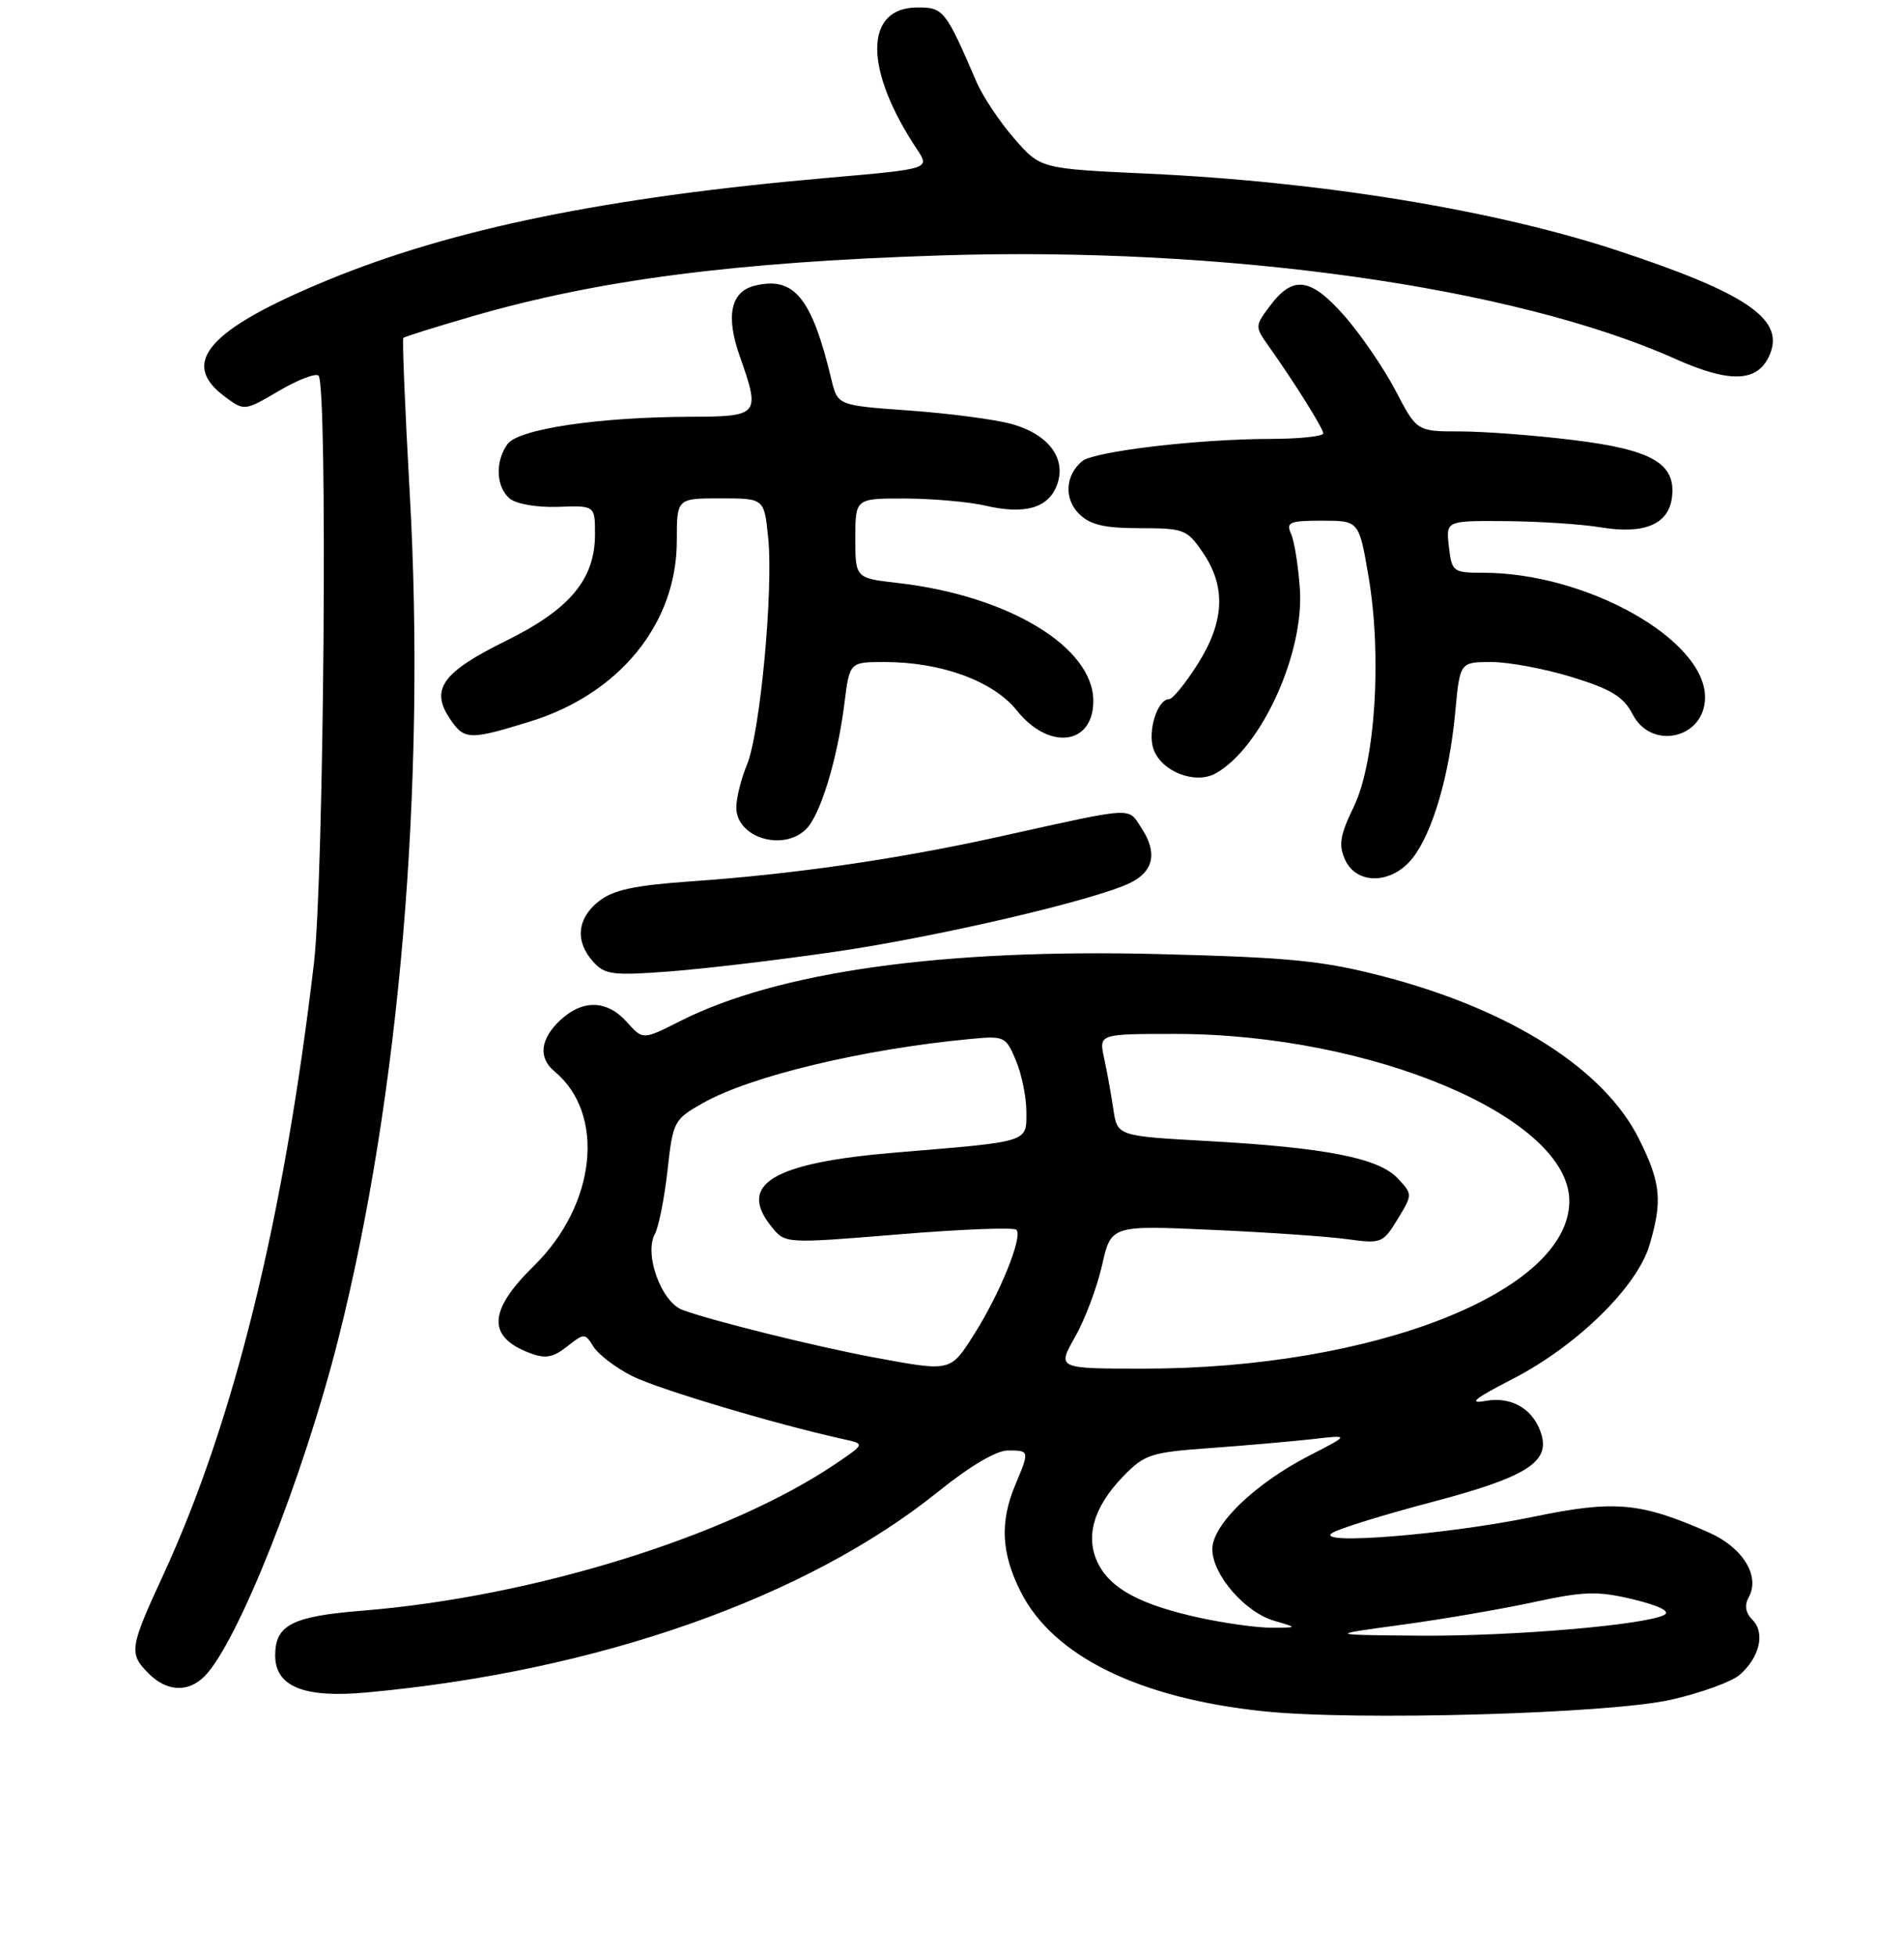 <?xml version="1.0" encoding="UTF-8" standalone="no"?>
<!DOCTYPE svg PUBLIC "-//W3C//DTD SVG 1.1//EN" "http://www.w3.org/Graphics/SVG/1.1/DTD/svg11.dtd" >
<svg xmlns="http://www.w3.org/2000/svg" xmlns:xlink="http://www.w3.org/1999/xlink" version="1.1" viewBox="0 0 256 263">
 <g >
 <path fill="currentColor"
d=" M 224.73 228.50 C 228.71 227.59 232.84 226.09 233.90 225.17 C 236.58 222.84 237.37 219.51 235.64 217.79 C 234.69 216.84 234.52 215.83 235.11 214.76 C 236.71 211.91 234.34 208.04 229.75 206.02 C 220.54 201.96 217.10 201.65 206.14 203.92 C 194.57 206.32 176.51 207.77 179.12 206.09 C 180.01 205.51 186.09 203.63 192.62 201.91 C 204.90 198.67 208.25 196.66 207.31 193.07 C 206.40 189.59 203.36 187.68 199.78 188.33 C 197.31 188.78 198.22 188.04 203.41 185.37 C 212.01 180.94 220.13 173.00 221.78 167.38 C 223.55 161.41 223.31 159.02 220.37 153.12 C 215.70 143.74 203.16 135.76 186.08 131.29 C 177.87 129.15 173.56 128.72 155.95 128.27 C 126.71 127.52 104.58 130.62 91.38 137.31 C 86.44 139.81 86.44 139.81 84.29 137.41 C 81.63 134.42 78.34 134.33 75.31 137.17 C 72.62 139.70 72.35 142.22 74.57 144.05 C 81.46 149.78 80.16 161.97 71.78 170.19 C 65.64 176.20 65.47 179.71 71.20 181.89 C 73.33 182.70 74.33 182.52 76.24 181.03 C 78.56 179.20 78.64 179.20 79.80 181.05 C 80.45 182.10 82.77 183.86 84.94 184.97 C 88.35 186.71 104.27 191.47 113.40 193.48 C 116.30 194.11 116.30 194.11 112.51 196.69 C 98.08 206.50 71.73 214.69 48.70 216.54 C 39.27 217.30 37.00 218.46 37.00 222.55 C 37.00 226.74 40.84 228.31 49.23 227.54 C 80.33 224.71 108.47 214.81 126.25 200.45 C 130.40 197.11 133.97 195.00 135.50 195.00 C 138.44 195.00 138.44 195.01 136.50 199.65 C 134.41 204.66 134.63 208.84 137.25 214.02 C 141.61 222.64 153.11 228.30 169.85 230.06 C 182.31 231.37 216.39 230.40 224.73 228.50 Z  M 27.48 225.38 C 31.93 220.93 40.77 198.67 45.47 180.08 C 53.75 147.35 57.30 105.30 55.08 66.12 C 54.45 54.91 54.07 45.60 54.23 45.43 C 54.40 45.26 58.58 43.95 63.52 42.52 C 80.41 37.62 98.82 35.23 126.50 34.34 C 164.75 33.11 203.62 38.58 225.23 48.24 C 232.86 51.65 236.58 51.40 238.07 47.37 C 239.75 42.79 234.53 39.31 217.50 33.69 C 200.96 28.23 177.60 24.41 154.19 23.34 C 139.89 22.68 139.89 22.68 136.34 18.59 C 134.39 16.34 132.11 12.93 131.29 11.00 C 127.14 1.36 126.85 1.00 123.38 1.00 C 116.16 1.00 116.13 9.31 123.31 20.10 C 125.04 22.71 125.04 22.71 111.27 23.91 C 81.50 26.52 60.78 30.76 44.01 37.68 C 28.06 44.27 24.09 48.74 30.17 53.28 C 32.85 55.28 32.85 55.28 37.50 52.55 C 40.06 51.05 42.46 50.13 42.83 50.50 C 44.08 51.75 43.56 117.98 42.21 129.50 C 38.14 164.02 31.45 191.17 21.90 211.84 C 17.41 221.56 17.30 222.30 20.00 225.00 C 22.42 227.42 25.29 227.57 27.48 225.38 Z  M 112.30 127.95 C 126.04 125.95 147.02 121.06 151.91 118.72 C 155.11 117.18 155.66 114.65 153.49 111.35 C 151.60 108.46 152.85 108.39 134.50 112.45 C 120.74 115.50 106.76 117.53 92.77 118.50 C 85.30 119.03 82.45 119.64 80.52 121.16 C 77.58 123.48 77.29 126.55 79.75 129.29 C 81.32 131.04 82.37 131.18 90.00 130.60 C 94.67 130.25 104.71 129.06 112.30 127.95 Z  M 189.93 115.36 C 192.62 111.94 194.87 104.26 195.66 95.77 C 196.29 89.00 196.29 89.00 200.54 89.00 C 202.88 89.00 207.76 89.92 211.39 91.04 C 216.67 92.67 218.29 93.67 219.52 96.04 C 222.06 100.95 229.25 99.26 229.25 93.75 C 229.25 85.95 213.29 77.00 199.40 77.00 C 195.37 77.00 195.20 76.88 194.81 73.50 C 194.40 70.00 194.40 70.00 202.45 70.06 C 206.88 70.09 212.64 70.47 215.25 70.90 C 221.12 71.87 224.38 70.47 224.81 66.82 C 225.33 62.31 222.14 60.46 211.54 59.16 C 206.36 58.52 199.50 58.00 196.31 58.00 C 190.50 58.00 190.50 58.00 187.63 52.50 C 186.05 49.48 182.95 44.96 180.75 42.45 C 176.19 37.28 173.83 36.98 170.70 41.19 C 168.72 43.85 168.72 43.92 170.60 46.57 C 174.03 51.40 177.84 57.49 177.92 58.25 C 177.96 58.66 174.74 59.00 170.75 59.01 C 161.09 59.02 147.09 60.68 145.50 62.00 C 143.23 63.89 143.04 67.04 145.07 69.07 C 146.56 70.56 148.42 71.00 153.25 71.01 C 159.20 71.01 159.61 71.17 161.75 74.32 C 164.87 78.90 164.64 83.60 161.02 89.30 C 159.38 91.89 157.66 94.00 157.18 94.00 C 155.60 94.00 154.24 98.43 155.11 100.76 C 156.22 103.77 160.73 105.50 163.46 103.97 C 169.59 100.53 175.38 87.82 174.77 79.14 C 174.56 76.04 174.02 72.71 173.58 71.75 C 172.88 70.21 173.39 70.00 177.75 70.00 C 182.72 70.00 182.72 70.00 184.00 77.48 C 185.83 88.20 184.92 102.47 182.02 108.46 C 180.16 112.29 179.95 113.60 180.85 115.58 C 182.41 119.00 187.15 118.89 189.93 115.36 Z  M 108.40 111.45 C 110.32 109.54 112.60 102.03 113.53 94.60 C 114.23 89.00 114.23 89.00 118.93 89.00 C 126.57 89.00 133.57 91.57 136.73 95.53 C 141.04 100.93 147.00 100.18 147.00 94.24 C 147.00 86.98 135.57 80.08 120.75 78.38 C 115.00 77.72 115.00 77.72 115.00 72.36 C 115.00 67.00 115.00 67.00 121.75 67.02 C 125.46 67.04 130.30 67.47 132.50 67.98 C 137.79 69.21 140.93 68.31 142.10 65.24 C 143.46 61.66 140.98 58.34 135.92 56.98 C 133.68 56.37 127.51 55.57 122.23 55.19 C 112.62 54.50 112.62 54.50 111.78 51.00 C 109.14 39.99 106.76 37.09 101.44 38.42 C 98.24 39.23 97.56 42.49 99.46 47.88 C 102.26 55.83 102.12 56.00 92.75 56.03 C 80.44 56.08 69.74 57.67 68.25 59.69 C 66.54 62.00 66.68 65.49 68.54 67.03 C 69.42 67.76 72.23 68.24 75.04 68.14 C 80.00 67.96 80.00 67.96 80.00 71.83 C 80.00 77.88 76.62 81.92 68.00 86.17 C 59.57 90.32 57.87 92.62 60.39 96.47 C 62.39 99.52 63.01 99.55 71.25 97.01 C 83.32 93.28 91.00 83.82 91.00 72.68 C 91.00 67.00 91.00 67.00 96.87 67.00 C 102.75 67.00 102.75 67.00 103.28 72.25 C 104.01 79.27 102.20 98.59 100.42 102.84 C 99.64 104.71 99.00 107.29 99.00 108.57 C 99.00 112.61 105.31 114.54 108.40 111.45 Z  M 188.43 218.44 C 193.89 217.70 201.89 216.33 206.21 215.39 C 213.05 213.92 214.78 213.87 219.60 215.02 C 223.04 215.85 224.62 216.63 223.80 217.09 C 221.35 218.46 203.22 220.00 190.79 219.90 C 178.50 219.79 178.50 219.79 188.43 218.44 Z  M 161.37 217.51 C 153.43 215.78 149.36 213.62 147.66 210.23 C 145.86 206.65 147.01 202.62 151.01 198.49 C 153.90 195.51 154.71 195.25 162.80 194.67 C 167.59 194.32 173.75 193.78 176.50 193.47 C 181.50 192.89 181.50 192.89 176.04 195.69 C 168.72 199.46 163.00 204.97 163.00 208.27 C 163.00 211.69 167.39 216.76 171.33 217.90 C 174.50 218.82 174.50 218.82 171.00 218.83 C 169.07 218.84 164.74 218.24 161.37 217.51 Z  M 117.50 182.49 C 109.84 181.07 95.41 177.49 91.73 176.09 C 88.91 175.01 86.59 168.63 88.04 165.92 C 88.57 164.94 89.33 161.09 89.75 157.35 C 90.48 150.75 90.61 150.50 94.50 148.30 C 100.88 144.68 116.01 141.05 130.35 139.69 C 135.06 139.24 135.23 139.31 136.60 142.58 C 137.37 144.43 138.00 147.52 138.00 149.45 C 138.00 153.63 138.60 153.44 120.50 154.94 C 103.89 156.32 99.09 159.18 103.75 164.94 C 105.58 167.20 105.58 167.20 120.81 165.95 C 129.18 165.26 136.32 164.98 136.66 165.33 C 137.56 166.22 134.47 173.87 131.00 179.34 C 127.75 184.46 127.93 184.42 117.50 182.49 Z  M 144.54 179.75 C 145.87 177.41 147.50 173.08 148.17 170.12 C 149.38 164.73 149.38 164.73 162.94 165.34 C 170.40 165.67 178.61 166.24 181.19 166.60 C 185.71 167.22 185.95 167.13 187.91 163.91 C 189.94 160.57 189.94 160.57 187.91 158.40 C 185.35 155.68 178.22 154.28 162.36 153.40 C 150.23 152.73 150.23 152.73 149.69 149.11 C 149.40 147.13 148.84 144.04 148.45 142.25 C 147.75 139.00 147.75 139.00 157.97 139.00 C 184.46 139.00 211.00 150.24 211.00 161.47 C 211.00 173.64 184.73 183.99 153.81 184.00 C 142.12 184.00 142.12 184.00 144.54 179.75 Z "/>
</g>
</svg>